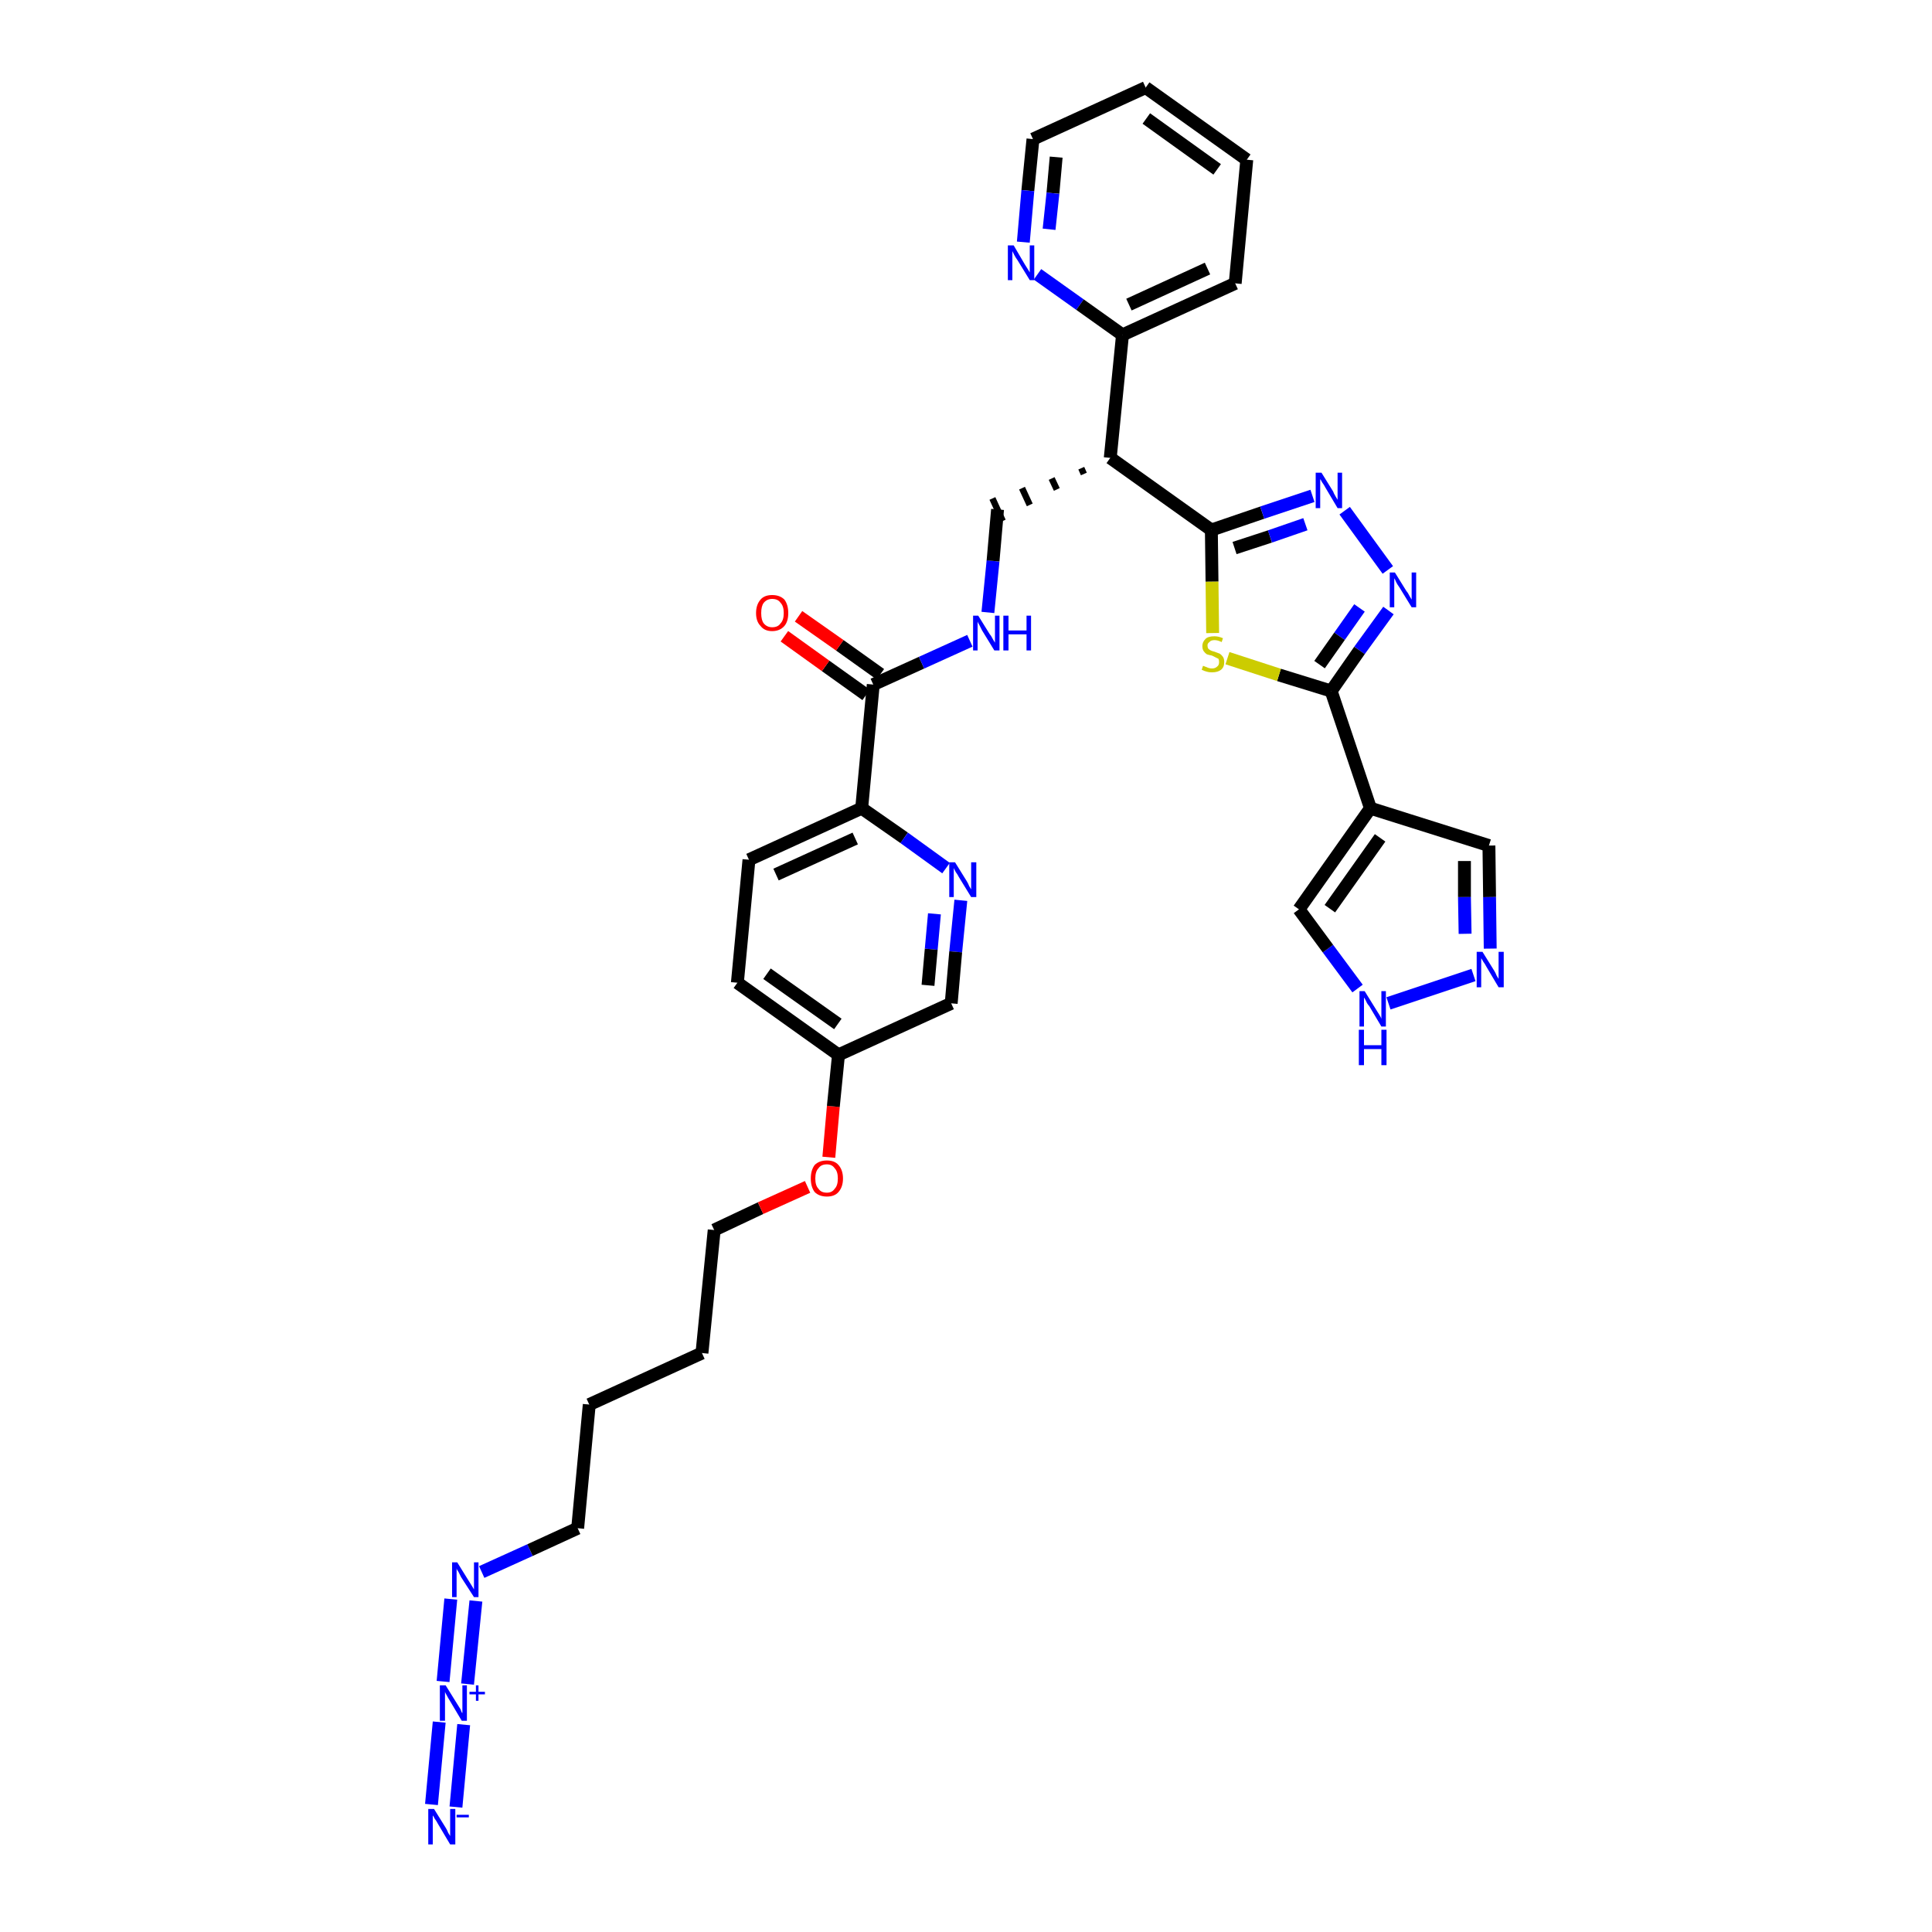 <?xml version='1.0' encoding='iso-8859-1'?>
<svg version='1.1' baseProfile='full'
              xmlns='http://www.w3.org/2000/svg'
                      xmlns:rdkit='http://www.rdkit.org/xml'
                      xmlns:xlink='http://www.w3.org/1999/xlink'
                  xml:space='preserve'
width='300px' height='300px' viewBox='0 0 300 300'>
<!-- END OF HEADER -->
<path class='bond-0 atom-0 atom-1' d='M 70.8,280.6 L 72.0,267.8' style='fill:none;fill-rule:evenodd;stroke:#0000FF;stroke-width:2.0px;stroke-linecap:butt;stroke-linejoin:miter;stroke-opacity:1' />
<path class='bond-0 atom-0 atom-1' d='M 67.0,280.2 L 68.2,267.4' style='fill:none;fill-rule:evenodd;stroke:#0000FF;stroke-width:2.0px;stroke-linecap:butt;stroke-linejoin:miter;stroke-opacity:1' />
<path class='bond-1 atom-1 atom-2' d='M 72.6,261.5 L 73.9,248.6' style='fill:none;fill-rule:evenodd;stroke:#0000FF;stroke-width:2.0px;stroke-linecap:butt;stroke-linejoin:miter;stroke-opacity:1' />
<path class='bond-1 atom-1 atom-2' d='M 68.8,261.1 L 70.0,248.3' style='fill:none;fill-rule:evenodd;stroke:#0000FF;stroke-width:2.0px;stroke-linecap:butt;stroke-linejoin:miter;stroke-opacity:1' />
<path class='bond-2 atom-2 atom-3' d='M 74.8,244.1 L 82.3,240.7' style='fill:none;fill-rule:evenodd;stroke:#0000FF;stroke-width:2.0px;stroke-linecap:butt;stroke-linejoin:miter;stroke-opacity:1' />
<path class='bond-2 atom-2 atom-3' d='M 82.3,240.7 L 89.7,237.3' style='fill:none;fill-rule:evenodd;stroke:#000000;stroke-width:2.0px;stroke-linecap:butt;stroke-linejoin:miter;stroke-opacity:1' />
<path class='bond-3 atom-3 atom-4' d='M 89.7,237.3 L 91.5,218.1' style='fill:none;fill-rule:evenodd;stroke:#000000;stroke-width:2.0px;stroke-linecap:butt;stroke-linejoin:miter;stroke-opacity:1' />
<path class='bond-4 atom-4 atom-5' d='M 91.5,218.1 L 109.0,210.1' style='fill:none;fill-rule:evenodd;stroke:#000000;stroke-width:2.0px;stroke-linecap:butt;stroke-linejoin:miter;stroke-opacity:1' />
<path class='bond-5 atom-5 atom-6' d='M 109.0,210.1 L 110.9,191.0' style='fill:none;fill-rule:evenodd;stroke:#000000;stroke-width:2.0px;stroke-linecap:butt;stroke-linejoin:miter;stroke-opacity:1' />
<path class='bond-6 atom-6 atom-7' d='M 110.9,191.0 L 118.1,187.6' style='fill:none;fill-rule:evenodd;stroke:#000000;stroke-width:2.0px;stroke-linecap:butt;stroke-linejoin:miter;stroke-opacity:1' />
<path class='bond-6 atom-6 atom-7' d='M 118.1,187.6 L 125.4,184.3' style='fill:none;fill-rule:evenodd;stroke:#FF0000;stroke-width:2.0px;stroke-linecap:butt;stroke-linejoin:miter;stroke-opacity:1' />
<path class='bond-7 atom-7 atom-8' d='M 128.7,179.7 L 129.4,171.8' style='fill:none;fill-rule:evenodd;stroke:#FF0000;stroke-width:2.0px;stroke-linecap:butt;stroke-linejoin:miter;stroke-opacity:1' />
<path class='bond-7 atom-7 atom-8' d='M 129.4,171.8 L 130.2,163.8' style='fill:none;fill-rule:evenodd;stroke:#000000;stroke-width:2.0px;stroke-linecap:butt;stroke-linejoin:miter;stroke-opacity:1' />
<path class='bond-8 atom-8 atom-9' d='M 130.2,163.8 L 114.5,152.6' style='fill:none;fill-rule:evenodd;stroke:#000000;stroke-width:2.0px;stroke-linecap:butt;stroke-linejoin:miter;stroke-opacity:1' />
<path class='bond-8 atom-8 atom-9' d='M 130.1,159.0 L 119.1,151.2' style='fill:none;fill-rule:evenodd;stroke:#000000;stroke-width:2.0px;stroke-linecap:butt;stroke-linejoin:miter;stroke-opacity:1' />
<path class='bond-34 atom-34 atom-8' d='M 147.7,155.8 L 130.2,163.8' style='fill:none;fill-rule:evenodd;stroke:#000000;stroke-width:2.0px;stroke-linecap:butt;stroke-linejoin:miter;stroke-opacity:1' />
<path class='bond-9 atom-9 atom-10' d='M 114.5,152.6 L 116.3,133.5' style='fill:none;fill-rule:evenodd;stroke:#000000;stroke-width:2.0px;stroke-linecap:butt;stroke-linejoin:miter;stroke-opacity:1' />
<path class='bond-10 atom-10 atom-11' d='M 116.3,133.5 L 133.8,125.5' style='fill:none;fill-rule:evenodd;stroke:#000000;stroke-width:2.0px;stroke-linecap:butt;stroke-linejoin:miter;stroke-opacity:1' />
<path class='bond-10 atom-10 atom-11' d='M 120.5,135.8 L 132.8,130.2' style='fill:none;fill-rule:evenodd;stroke:#000000;stroke-width:2.0px;stroke-linecap:butt;stroke-linejoin:miter;stroke-opacity:1' />
<path class='bond-11 atom-11 atom-12' d='M 133.8,125.5 L 135.6,106.3' style='fill:none;fill-rule:evenodd;stroke:#000000;stroke-width:2.0px;stroke-linecap:butt;stroke-linejoin:miter;stroke-opacity:1' />
<path class='bond-32 atom-11 atom-33' d='M 133.8,125.5 L 140.4,130.1' style='fill:none;fill-rule:evenodd;stroke:#000000;stroke-width:2.0px;stroke-linecap:butt;stroke-linejoin:miter;stroke-opacity:1' />
<path class='bond-32 atom-11 atom-33' d='M 140.4,130.1 L 146.9,134.8' style='fill:none;fill-rule:evenodd;stroke:#0000FF;stroke-width:2.0px;stroke-linecap:butt;stroke-linejoin:miter;stroke-opacity:1' />
<path class='bond-12 atom-12 atom-13' d='M 136.7,104.7 L 130.4,100.2' style='fill:none;fill-rule:evenodd;stroke:#000000;stroke-width:2.0px;stroke-linecap:butt;stroke-linejoin:miter;stroke-opacity:1' />
<path class='bond-12 atom-12 atom-13' d='M 130.4,100.2 L 124.0,95.7' style='fill:none;fill-rule:evenodd;stroke:#FF0000;stroke-width:2.0px;stroke-linecap:butt;stroke-linejoin:miter;stroke-opacity:1' />
<path class='bond-12 atom-12 atom-13' d='M 134.5,107.9 L 128.2,103.4' style='fill:none;fill-rule:evenodd;stroke:#000000;stroke-width:2.0px;stroke-linecap:butt;stroke-linejoin:miter;stroke-opacity:1' />
<path class='bond-12 atom-12 atom-13' d='M 128.2,103.4 L 121.8,98.8' style='fill:none;fill-rule:evenodd;stroke:#FF0000;stroke-width:2.0px;stroke-linecap:butt;stroke-linejoin:miter;stroke-opacity:1' />
<path class='bond-13 atom-12 atom-14' d='M 135.6,106.3 L 143.1,102.9' style='fill:none;fill-rule:evenodd;stroke:#000000;stroke-width:2.0px;stroke-linecap:butt;stroke-linejoin:miter;stroke-opacity:1' />
<path class='bond-13 atom-12 atom-14' d='M 143.1,102.9 L 150.6,99.5' style='fill:none;fill-rule:evenodd;stroke:#0000FF;stroke-width:2.0px;stroke-linecap:butt;stroke-linejoin:miter;stroke-opacity:1' />
<path class='bond-14 atom-14 atom-15' d='M 153.4,95.1 L 154.2,87.1' style='fill:none;fill-rule:evenodd;stroke:#0000FF;stroke-width:2.0px;stroke-linecap:butt;stroke-linejoin:miter;stroke-opacity:1' />
<path class='bond-14 atom-14 atom-15' d='M 154.2,87.1 L 154.9,79.1' style='fill:none;fill-rule:evenodd;stroke:#000000;stroke-width:2.0px;stroke-linecap:butt;stroke-linejoin:miter;stroke-opacity:1' />
<path class='bond-15 atom-16 atom-15' d='M 167.9,72.7 L 168.3,73.6' style='fill:none;fill-rule:evenodd;stroke:#000000;stroke-width:1.0px;stroke-linecap:butt;stroke-linejoin:miter;stroke-opacity:1' />
<path class='bond-15 atom-16 atom-15' d='M 163.3,74.3 L 164.1,76.0' style='fill:none;fill-rule:evenodd;stroke:#000000;stroke-width:1.0px;stroke-linecap:butt;stroke-linejoin:miter;stroke-opacity:1' />
<path class='bond-15 atom-16 atom-15' d='M 158.7,75.8 L 159.9,78.4' style='fill:none;fill-rule:evenodd;stroke:#000000;stroke-width:1.0px;stroke-linecap:butt;stroke-linejoin:miter;stroke-opacity:1' />
<path class='bond-15 atom-16 atom-15' d='M 154.1,77.4 L 155.7,80.9' style='fill:none;fill-rule:evenodd;stroke:#000000;stroke-width:1.0px;stroke-linecap:butt;stroke-linejoin:miter;stroke-opacity:1' />
<path class='bond-16 atom-16 atom-17' d='M 172.4,71.1 L 174.3,52.0' style='fill:none;fill-rule:evenodd;stroke:#000000;stroke-width:2.0px;stroke-linecap:butt;stroke-linejoin:miter;stroke-opacity:1' />
<path class='bond-22 atom-16 atom-23' d='M 172.4,71.1 L 188.1,82.3' style='fill:none;fill-rule:evenodd;stroke:#000000;stroke-width:2.0px;stroke-linecap:butt;stroke-linejoin:miter;stroke-opacity:1' />
<path class='bond-17 atom-17 atom-18' d='M 174.3,52.0 L 191.8,44.0' style='fill:none;fill-rule:evenodd;stroke:#000000;stroke-width:2.0px;stroke-linecap:butt;stroke-linejoin:miter;stroke-opacity:1' />
<path class='bond-17 atom-17 atom-18' d='M 175.3,47.3 L 187.5,41.7' style='fill:none;fill-rule:evenodd;stroke:#000000;stroke-width:2.0px;stroke-linecap:butt;stroke-linejoin:miter;stroke-opacity:1' />
<path class='bond-35 atom-22 atom-17' d='M 161.1,42.6 L 167.7,47.3' style='fill:none;fill-rule:evenodd;stroke:#0000FF;stroke-width:2.0px;stroke-linecap:butt;stroke-linejoin:miter;stroke-opacity:1' />
<path class='bond-35 atom-22 atom-17' d='M 167.7,47.3 L 174.3,52.0' style='fill:none;fill-rule:evenodd;stroke:#000000;stroke-width:2.0px;stroke-linecap:butt;stroke-linejoin:miter;stroke-opacity:1' />
<path class='bond-18 atom-18 atom-19' d='M 191.8,44.0 L 193.6,24.8' style='fill:none;fill-rule:evenodd;stroke:#000000;stroke-width:2.0px;stroke-linecap:butt;stroke-linejoin:miter;stroke-opacity:1' />
<path class='bond-19 atom-19 atom-20' d='M 193.6,24.8 L 177.9,13.6' style='fill:none;fill-rule:evenodd;stroke:#000000;stroke-width:2.0px;stroke-linecap:butt;stroke-linejoin:miter;stroke-opacity:1' />
<path class='bond-19 atom-19 atom-20' d='M 189.0,26.3 L 178.0,18.4' style='fill:none;fill-rule:evenodd;stroke:#000000;stroke-width:2.0px;stroke-linecap:butt;stroke-linejoin:miter;stroke-opacity:1' />
<path class='bond-20 atom-20 atom-21' d='M 177.9,13.6 L 160.4,21.6' style='fill:none;fill-rule:evenodd;stroke:#000000;stroke-width:2.0px;stroke-linecap:butt;stroke-linejoin:miter;stroke-opacity:1' />
<path class='bond-21 atom-21 atom-22' d='M 160.4,21.6 L 159.6,29.6' style='fill:none;fill-rule:evenodd;stroke:#000000;stroke-width:2.0px;stroke-linecap:butt;stroke-linejoin:miter;stroke-opacity:1' />
<path class='bond-21 atom-21 atom-22' d='M 159.6,29.6 L 158.9,37.6' style='fill:none;fill-rule:evenodd;stroke:#0000FF;stroke-width:2.0px;stroke-linecap:butt;stroke-linejoin:miter;stroke-opacity:1' />
<path class='bond-21 atom-21 atom-22' d='M 164.0,24.4 L 163.5,30.0' style='fill:none;fill-rule:evenodd;stroke:#000000;stroke-width:2.0px;stroke-linecap:butt;stroke-linejoin:miter;stroke-opacity:1' />
<path class='bond-21 atom-21 atom-22' d='M 163.5,30.0 L 162.9,35.6' style='fill:none;fill-rule:evenodd;stroke:#0000FF;stroke-width:2.0px;stroke-linecap:butt;stroke-linejoin:miter;stroke-opacity:1' />
<path class='bond-23 atom-23 atom-24' d='M 188.1,82.3 L 196.0,79.6' style='fill:none;fill-rule:evenodd;stroke:#000000;stroke-width:2.0px;stroke-linecap:butt;stroke-linejoin:miter;stroke-opacity:1' />
<path class='bond-23 atom-23 atom-24' d='M 196.0,79.6 L 203.8,77.0' style='fill:none;fill-rule:evenodd;stroke:#0000FF;stroke-width:2.0px;stroke-linecap:butt;stroke-linejoin:miter;stroke-opacity:1' />
<path class='bond-23 atom-23 atom-24' d='M 191.7,85.1 L 197.2,83.3' style='fill:none;fill-rule:evenodd;stroke:#000000;stroke-width:2.0px;stroke-linecap:butt;stroke-linejoin:miter;stroke-opacity:1' />
<path class='bond-23 atom-23 atom-24' d='M 197.2,83.3 L 202.7,81.4' style='fill:none;fill-rule:evenodd;stroke:#0000FF;stroke-width:2.0px;stroke-linecap:butt;stroke-linejoin:miter;stroke-opacity:1' />
<path class='bond-36 atom-32 atom-23' d='M 188.3,98.3 L 188.2,90.3' style='fill:none;fill-rule:evenodd;stroke:#CCCC00;stroke-width:2.0px;stroke-linecap:butt;stroke-linejoin:miter;stroke-opacity:1' />
<path class='bond-36 atom-32 atom-23' d='M 188.2,90.3 L 188.1,82.3' style='fill:none;fill-rule:evenodd;stroke:#000000;stroke-width:2.0px;stroke-linecap:butt;stroke-linejoin:miter;stroke-opacity:1' />
<path class='bond-24 atom-24 atom-25' d='M 208.8,79.3 L 215.5,88.5' style='fill:none;fill-rule:evenodd;stroke:#0000FF;stroke-width:2.0px;stroke-linecap:butt;stroke-linejoin:miter;stroke-opacity:1' />
<path class='bond-25 atom-25 atom-26' d='M 215.6,94.8 L 211.1,101.0' style='fill:none;fill-rule:evenodd;stroke:#0000FF;stroke-width:2.0px;stroke-linecap:butt;stroke-linejoin:miter;stroke-opacity:1' />
<path class='bond-25 atom-25 atom-26' d='M 211.1,101.0 L 206.7,107.3' style='fill:none;fill-rule:evenodd;stroke:#000000;stroke-width:2.0px;stroke-linecap:butt;stroke-linejoin:miter;stroke-opacity:1' />
<path class='bond-25 atom-25 atom-26' d='M 211.1,94.4 L 208.0,98.8' style='fill:none;fill-rule:evenodd;stroke:#0000FF;stroke-width:2.0px;stroke-linecap:butt;stroke-linejoin:miter;stroke-opacity:1' />
<path class='bond-25 atom-25 atom-26' d='M 208.0,98.8 L 204.9,103.2' style='fill:none;fill-rule:evenodd;stroke:#000000;stroke-width:2.0px;stroke-linecap:butt;stroke-linejoin:miter;stroke-opacity:1' />
<path class='bond-26 atom-26 atom-27' d='M 206.7,107.3 L 212.8,125.5' style='fill:none;fill-rule:evenodd;stroke:#000000;stroke-width:2.0px;stroke-linecap:butt;stroke-linejoin:miter;stroke-opacity:1' />
<path class='bond-31 atom-26 atom-32' d='M 206.7,107.3 L 198.6,104.8' style='fill:none;fill-rule:evenodd;stroke:#000000;stroke-width:2.0px;stroke-linecap:butt;stroke-linejoin:miter;stroke-opacity:1' />
<path class='bond-31 atom-26 atom-32' d='M 198.6,104.8 L 190.6,102.2' style='fill:none;fill-rule:evenodd;stroke:#CCCC00;stroke-width:2.0px;stroke-linecap:butt;stroke-linejoin:miter;stroke-opacity:1' />
<path class='bond-27 atom-27 atom-28' d='M 212.8,125.5 L 231.2,131.3' style='fill:none;fill-rule:evenodd;stroke:#000000;stroke-width:2.0px;stroke-linecap:butt;stroke-linejoin:miter;stroke-opacity:1' />
<path class='bond-37 atom-31 atom-27' d='M 201.7,141.2 L 212.8,125.5' style='fill:none;fill-rule:evenodd;stroke:#000000;stroke-width:2.0px;stroke-linecap:butt;stroke-linejoin:miter;stroke-opacity:1' />
<path class='bond-37 atom-31 atom-27' d='M 206.5,141.1 L 214.3,130.1' style='fill:none;fill-rule:evenodd;stroke:#000000;stroke-width:2.0px;stroke-linecap:butt;stroke-linejoin:miter;stroke-opacity:1' />
<path class='bond-28 atom-28 atom-29' d='M 231.2,131.3 L 231.3,139.3' style='fill:none;fill-rule:evenodd;stroke:#000000;stroke-width:2.0px;stroke-linecap:butt;stroke-linejoin:miter;stroke-opacity:1' />
<path class='bond-28 atom-28 atom-29' d='M 231.3,139.3 L 231.4,147.3' style='fill:none;fill-rule:evenodd;stroke:#0000FF;stroke-width:2.0px;stroke-linecap:butt;stroke-linejoin:miter;stroke-opacity:1' />
<path class='bond-28 atom-28 atom-29' d='M 227.4,133.7 L 227.4,139.3' style='fill:none;fill-rule:evenodd;stroke:#000000;stroke-width:2.0px;stroke-linecap:butt;stroke-linejoin:miter;stroke-opacity:1' />
<path class='bond-28 atom-28 atom-29' d='M 227.4,139.3 L 227.5,145.0' style='fill:none;fill-rule:evenodd;stroke:#0000FF;stroke-width:2.0px;stroke-linecap:butt;stroke-linejoin:miter;stroke-opacity:1' />
<path class='bond-29 atom-29 atom-30' d='M 228.8,151.4 L 215.6,155.8' style='fill:none;fill-rule:evenodd;stroke:#0000FF;stroke-width:2.0px;stroke-linecap:butt;stroke-linejoin:miter;stroke-opacity:1' />
<path class='bond-30 atom-30 atom-31' d='M 210.8,153.5 L 206.2,147.3' style='fill:none;fill-rule:evenodd;stroke:#0000FF;stroke-width:2.0px;stroke-linecap:butt;stroke-linejoin:miter;stroke-opacity:1' />
<path class='bond-30 atom-30 atom-31' d='M 206.2,147.3 L 201.7,141.2' style='fill:none;fill-rule:evenodd;stroke:#000000;stroke-width:2.0px;stroke-linecap:butt;stroke-linejoin:miter;stroke-opacity:1' />
<path class='bond-33 atom-33 atom-34' d='M 149.2,139.8 L 148.4,147.8' style='fill:none;fill-rule:evenodd;stroke:#0000FF;stroke-width:2.0px;stroke-linecap:butt;stroke-linejoin:miter;stroke-opacity:1' />
<path class='bond-33 atom-33 atom-34' d='M 148.4,147.8 L 147.7,155.8' style='fill:none;fill-rule:evenodd;stroke:#000000;stroke-width:2.0px;stroke-linecap:butt;stroke-linejoin:miter;stroke-opacity:1' />
<path class='bond-33 atom-33 atom-34' d='M 145.1,141.9 L 144.6,147.4' style='fill:none;fill-rule:evenodd;stroke:#0000FF;stroke-width:2.0px;stroke-linecap:butt;stroke-linejoin:miter;stroke-opacity:1' />
<path class='bond-33 atom-33 atom-34' d='M 144.6,147.4 L 144.1,153.0' style='fill:none;fill-rule:evenodd;stroke:#000000;stroke-width:2.0px;stroke-linecap:butt;stroke-linejoin:miter;stroke-opacity:1' />
<path  class='atom-0' d='M 67.4 280.9
L 69.2 283.8
Q 69.4 284.1, 69.6 284.6
Q 69.9 285.1, 69.9 285.1
L 69.9 280.9
L 70.7 280.9
L 70.7 286.4
L 69.9 286.4
L 68.0 283.2
Q 67.8 282.8, 67.5 282.4
Q 67.3 282.0, 67.2 281.9
L 67.2 286.4
L 66.5 286.4
L 66.5 280.9
L 67.4 280.9
' fill='#0000FF'/>
<path  class='atom-0' d='M 70.9 281.8
L 72.8 281.8
L 72.8 282.2
L 70.9 282.2
L 70.9 281.8
' fill='#0000FF'/>
<path  class='atom-1' d='M 69.2 261.7
L 71.0 264.6
Q 71.2 264.9, 71.5 265.4
Q 71.7 266.0, 71.8 266.0
L 71.8 261.7
L 72.5 261.7
L 72.5 267.2
L 71.7 267.2
L 69.8 264.0
Q 69.6 263.7, 69.4 263.3
Q 69.1 262.8, 69.1 262.7
L 69.1 267.2
L 68.3 267.2
L 68.3 261.7
L 69.2 261.7
' fill='#0000FF'/>
<path  class='atom-1' d='M 72.9 262.7
L 73.9 262.7
L 73.9 261.7
L 74.3 261.7
L 74.3 262.7
L 75.3 262.7
L 75.3 263.1
L 74.3 263.1
L 74.3 264.1
L 73.9 264.1
L 73.9 263.1
L 72.9 263.1
L 72.9 262.7
' fill='#0000FF'/>
<path  class='atom-2' d='M 71.0 242.6
L 72.8 245.5
Q 73.0 245.8, 73.3 246.3
Q 73.6 246.8, 73.6 246.8
L 73.6 242.6
L 74.3 242.6
L 74.3 248.0
L 73.6 248.0
L 71.6 244.9
Q 71.4 244.5, 71.2 244.1
Q 70.9 243.7, 70.9 243.5
L 70.9 248.0
L 70.2 248.0
L 70.2 242.6
L 71.0 242.6
' fill='#0000FF'/>
<path  class='atom-7' d='M 125.9 183.0
Q 125.9 181.7, 126.5 180.9
Q 127.2 180.2, 128.4 180.2
Q 129.6 180.2, 130.2 180.9
Q 130.9 181.7, 130.9 183.0
Q 130.9 184.3, 130.2 185.1
Q 129.6 185.8, 128.4 185.8
Q 127.2 185.8, 126.5 185.1
Q 125.9 184.3, 125.9 183.0
M 128.4 185.2
Q 129.2 185.2, 129.6 184.6
Q 130.1 184.1, 130.1 183.0
Q 130.1 181.9, 129.6 181.4
Q 129.2 180.8, 128.4 180.8
Q 127.5 180.8, 127.1 181.4
Q 126.6 181.9, 126.6 183.0
Q 126.6 184.1, 127.1 184.6
Q 127.5 185.2, 128.4 185.2
' fill='#FF0000'/>
<path  class='atom-13' d='M 117.4 95.2
Q 117.4 93.9, 118.1 93.1
Q 118.7 92.4, 119.9 92.4
Q 121.1 92.4, 121.8 93.1
Q 122.4 93.9, 122.4 95.2
Q 122.4 96.5, 121.8 97.2
Q 121.1 98.0, 119.9 98.0
Q 118.7 98.0, 118.1 97.2
Q 117.4 96.5, 117.4 95.2
M 119.9 97.4
Q 120.8 97.4, 121.2 96.8
Q 121.7 96.3, 121.7 95.2
Q 121.7 94.1, 121.2 93.6
Q 120.8 93.0, 119.9 93.0
Q 119.1 93.0, 118.6 93.6
Q 118.2 94.1, 118.2 95.2
Q 118.2 96.3, 118.6 96.8
Q 119.1 97.4, 119.9 97.4
' fill='#FF0000'/>
<path  class='atom-14' d='M 151.9 95.6
L 153.7 98.5
Q 153.9 98.7, 154.2 99.3
Q 154.5 99.8, 154.5 99.8
L 154.5 95.6
L 155.2 95.6
L 155.2 101.0
L 154.4 101.0
L 152.5 97.9
Q 152.3 97.5, 152.1 97.1
Q 151.8 96.6, 151.8 96.5
L 151.8 101.0
L 151.1 101.0
L 151.1 95.6
L 151.9 95.6
' fill='#0000FF'/>
<path  class='atom-14' d='M 155.8 95.6
L 156.6 95.6
L 156.6 97.9
L 159.4 97.9
L 159.4 95.6
L 160.1 95.6
L 160.1 101.0
L 159.4 101.0
L 159.4 98.5
L 156.6 98.5
L 156.6 101.0
L 155.8 101.0
L 155.8 95.6
' fill='#0000FF'/>
<path  class='atom-22' d='M 157.4 38.1
L 159.1 41.0
Q 159.3 41.3, 159.6 41.8
Q 159.9 42.3, 159.9 42.3
L 159.9 38.1
L 160.6 38.1
L 160.6 43.5
L 159.9 43.5
L 158.0 40.4
Q 157.7 40.0, 157.5 39.6
Q 157.3 39.2, 157.2 39.0
L 157.2 43.5
L 156.5 43.5
L 156.5 38.1
L 157.4 38.1
' fill='#0000FF'/>
<path  class='atom-24' d='M 205.2 73.4
L 207.0 76.3
Q 207.1 76.6, 207.4 77.1
Q 207.7 77.6, 207.7 77.6
L 207.7 73.4
L 208.4 73.4
L 208.4 78.9
L 207.7 78.9
L 205.8 75.7
Q 205.6 75.3, 205.3 74.9
Q 205.1 74.5, 205.0 74.4
L 205.0 78.9
L 204.3 78.9
L 204.3 73.4
L 205.2 73.4
' fill='#0000FF'/>
<path  class='atom-25' d='M 216.6 88.9
L 218.4 91.8
Q 218.6 92.0, 218.9 92.6
Q 219.2 93.1, 219.2 93.1
L 219.2 88.9
L 219.9 88.9
L 219.9 94.3
L 219.2 94.3
L 217.3 91.2
Q 217.0 90.8, 216.8 90.4
Q 216.6 89.9, 216.5 89.8
L 216.5 94.3
L 215.8 94.3
L 215.8 88.9
L 216.6 88.9
' fill='#0000FF'/>
<path  class='atom-29' d='M 230.2 147.8
L 232.0 150.7
Q 232.2 151.0, 232.4 151.5
Q 232.7 152.0, 232.7 152.0
L 232.7 147.8
L 233.5 147.8
L 233.5 153.3
L 232.7 153.3
L 230.8 150.1
Q 230.6 149.7, 230.3 149.3
Q 230.1 148.9, 230.0 148.8
L 230.0 153.3
L 229.3 153.3
L 229.3 147.8
L 230.2 147.8
' fill='#0000FF'/>
<path  class='atom-30' d='M 211.9 153.9
L 213.7 156.8
Q 213.9 157.1, 214.2 157.6
Q 214.5 158.1, 214.5 158.2
L 214.5 153.9
L 215.2 153.9
L 215.2 159.4
L 214.5 159.4
L 212.6 156.2
Q 212.3 155.9, 212.1 155.4
Q 211.9 155.0, 211.8 154.9
L 211.8 159.4
L 211.1 159.4
L 211.1 153.9
L 211.9 153.9
' fill='#0000FF'/>
<path  class='atom-30' d='M 211.0 159.9
L 211.8 159.9
L 211.8 162.3
L 214.5 162.3
L 214.5 159.9
L 215.3 159.9
L 215.3 165.4
L 214.5 165.4
L 214.5 162.9
L 211.8 162.9
L 211.8 165.4
L 211.0 165.4
L 211.0 159.9
' fill='#0000FF'/>
<path  class='atom-32' d='M 186.8 103.4
Q 186.9 103.4, 187.1 103.5
Q 187.4 103.6, 187.6 103.7
Q 187.9 103.8, 188.2 103.8
Q 188.7 103.8, 189.0 103.5
Q 189.3 103.3, 189.3 102.8
Q 189.3 102.5, 189.2 102.3
Q 189.0 102.2, 188.8 102.1
Q 188.6 102.0, 188.2 101.8
Q 187.7 101.7, 187.4 101.6
Q 187.1 101.4, 186.9 101.1
Q 186.7 100.8, 186.7 100.3
Q 186.7 99.7, 187.2 99.2
Q 187.6 98.8, 188.6 98.8
Q 189.2 98.8, 189.9 99.1
L 189.7 99.7
Q 189.1 99.4, 188.6 99.4
Q 188.0 99.4, 187.8 99.7
Q 187.5 99.9, 187.5 100.2
Q 187.5 100.5, 187.6 100.7
Q 187.8 100.9, 188.0 101.0
Q 188.2 101.1, 188.6 101.2
Q 189.1 101.4, 189.4 101.5
Q 189.7 101.7, 189.9 102.0
Q 190.1 102.3, 190.1 102.8
Q 190.1 103.6, 189.6 104.0
Q 189.1 104.4, 188.2 104.4
Q 187.7 104.4, 187.4 104.3
Q 187.0 104.2, 186.6 104.0
L 186.8 103.4
' fill='#CCCC00'/>
<path  class='atom-33' d='M 148.3 133.9
L 150.1 136.8
Q 150.3 137.1, 150.5 137.6
Q 150.8 138.1, 150.8 138.1
L 150.8 133.9
L 151.6 133.9
L 151.6 139.3
L 150.8 139.3
L 148.9 136.2
Q 148.7 135.8, 148.4 135.4
Q 148.2 135.0, 148.1 134.8
L 148.1 139.3
L 147.4 139.3
L 147.4 133.9
L 148.3 133.9
' fill='#0000FF'/>
</svg>
